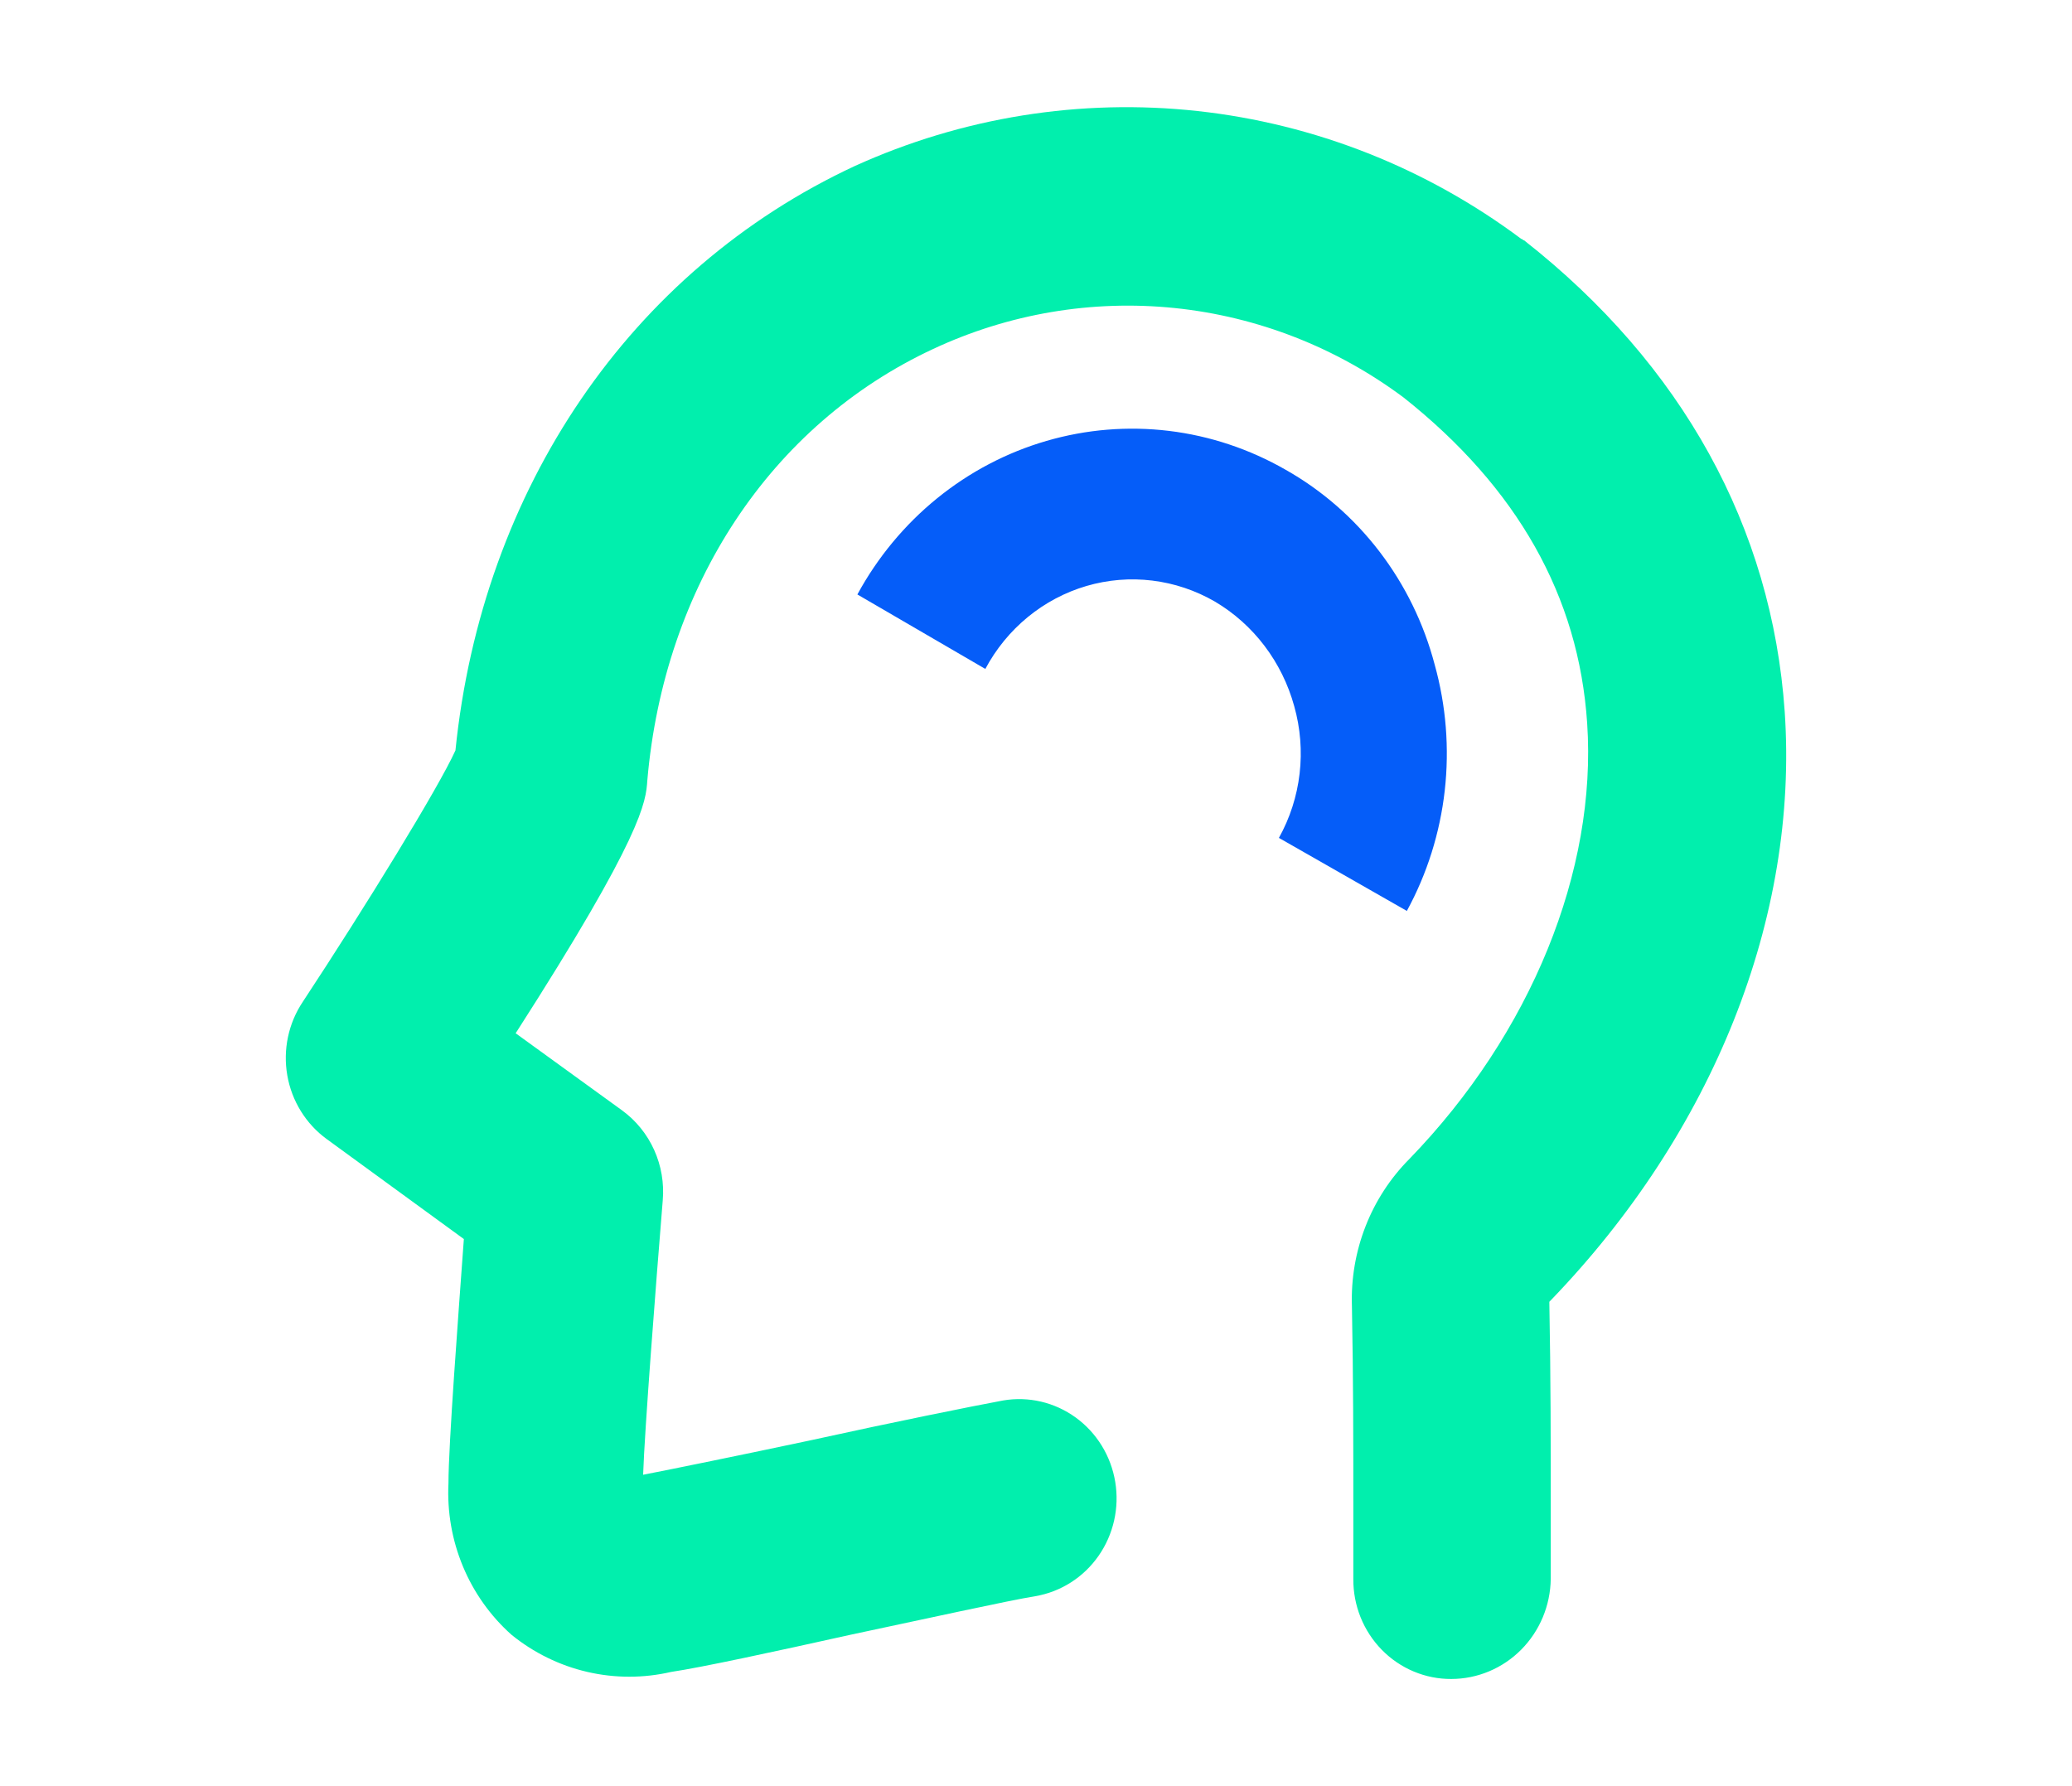<svg width="116" height="100" viewBox="0 0 116 100" fill="none" xmlns="http://www.w3.org/2000/svg">
<path d="M81.251 94C80.528 94.004 79.813 93.862 79.145 93.581C78.477 93.301 77.871 92.889 77.36 92.368C76.85 91.847 76.446 91.229 76.172 90.548C75.899 89.867 75.76 89.137 75.765 88.401V84.482C75.765 80.723 75.765 77.204 75.687 73.125C75.635 71.6 75.894 70.081 76.447 68.663C77 67.245 77.836 65.96 78.902 64.888C85.724 57.848 89.41 48.731 88.857 40.494C88.387 33.376 84.936 27.298 78.585 22.259C74.829 19.456 70.406 17.725 65.774 17.247C61.142 16.769 56.469 17.56 52.237 19.54C43.142 23.779 37.182 32.817 36.24 43.693C36.162 44.893 36.005 46.732 28.869 57.849L34.829 62.168C35.606 62.734 36.224 63.497 36.623 64.382C37.022 65.266 37.187 66.241 37.103 67.211C36.711 72.009 36.087 80.087 36.005 82.567C37.651 82.247 41.572 81.447 45.336 80.647C50.041 79.612 54.432 78.728 56.157 78.408C57.583 78.164 59.046 78.507 60.223 79.362C61.401 80.217 62.197 81.513 62.436 82.966C62.676 84.419 62.339 85.91 61.5 87.11C60.662 88.31 59.389 89.121 57.964 89.365C56.473 89.605 51.767 90.645 47.612 91.525C43.299 92.484 39.222 93.364 37.575 93.605C36.027 93.963 34.42 93.963 32.873 93.603C31.325 93.243 29.877 92.532 28.636 91.525C27.458 90.475 26.528 89.166 25.917 87.698C25.306 86.23 25.029 84.64 25.107 83.047C25.107 80.887 25.655 73.689 25.969 69.37L18.283 63.767C17.122 62.918 16.333 61.639 16.084 60.205C15.835 58.77 16.146 57.293 16.951 56.089C20.48 50.731 24.556 44.093 25.498 42.013C26.988 27.376 35.3 15.14 47.846 9.299C53.868 6.564 60.492 5.501 67.048 6.217C73.603 6.934 79.856 9.404 85.172 13.378C85.25 13.378 85.25 13.457 85.328 13.457C94.189 20.417 99.206 29.536 99.917 39.853C100.698 51.371 95.915 63.368 86.818 72.801L86.74 72.881V72.96C86.818 77.119 86.818 80.719 86.818 84.478V88.397C86.798 89.889 86.203 91.313 85.161 92.361C84.119 93.41 82.715 93.998 81.251 94Z" fill="#01EFAD"/>
<path d="M78.762 51L71.599 46.911C72.216 45.804 72.611 44.58 72.758 43.312C72.905 42.045 72.802 40.76 72.456 39.535C71.776 37.062 70.183 34.961 68.017 33.681C66.934 33.054 65.74 32.654 64.506 32.504C63.272 32.354 62.021 32.457 60.825 32.807C59.63 33.158 58.514 33.749 57.542 34.546C56.57 35.343 55.761 36.33 55.163 37.451L48 33.282C49.13 31.204 50.646 29.375 52.463 27.899C54.28 26.424 56.361 25.331 58.589 24.684C60.816 24.036 63.146 23.846 65.445 24.124C67.743 24.403 69.966 25.145 71.987 26.307C74.017 27.455 75.801 29.012 77.233 30.886C78.665 32.759 79.715 34.91 80.32 37.211C80.959 39.501 81.15 41.899 80.883 44.266C80.615 46.633 79.895 48.922 78.762 51V51Z" fill="#055DF9"/>
</svg>
